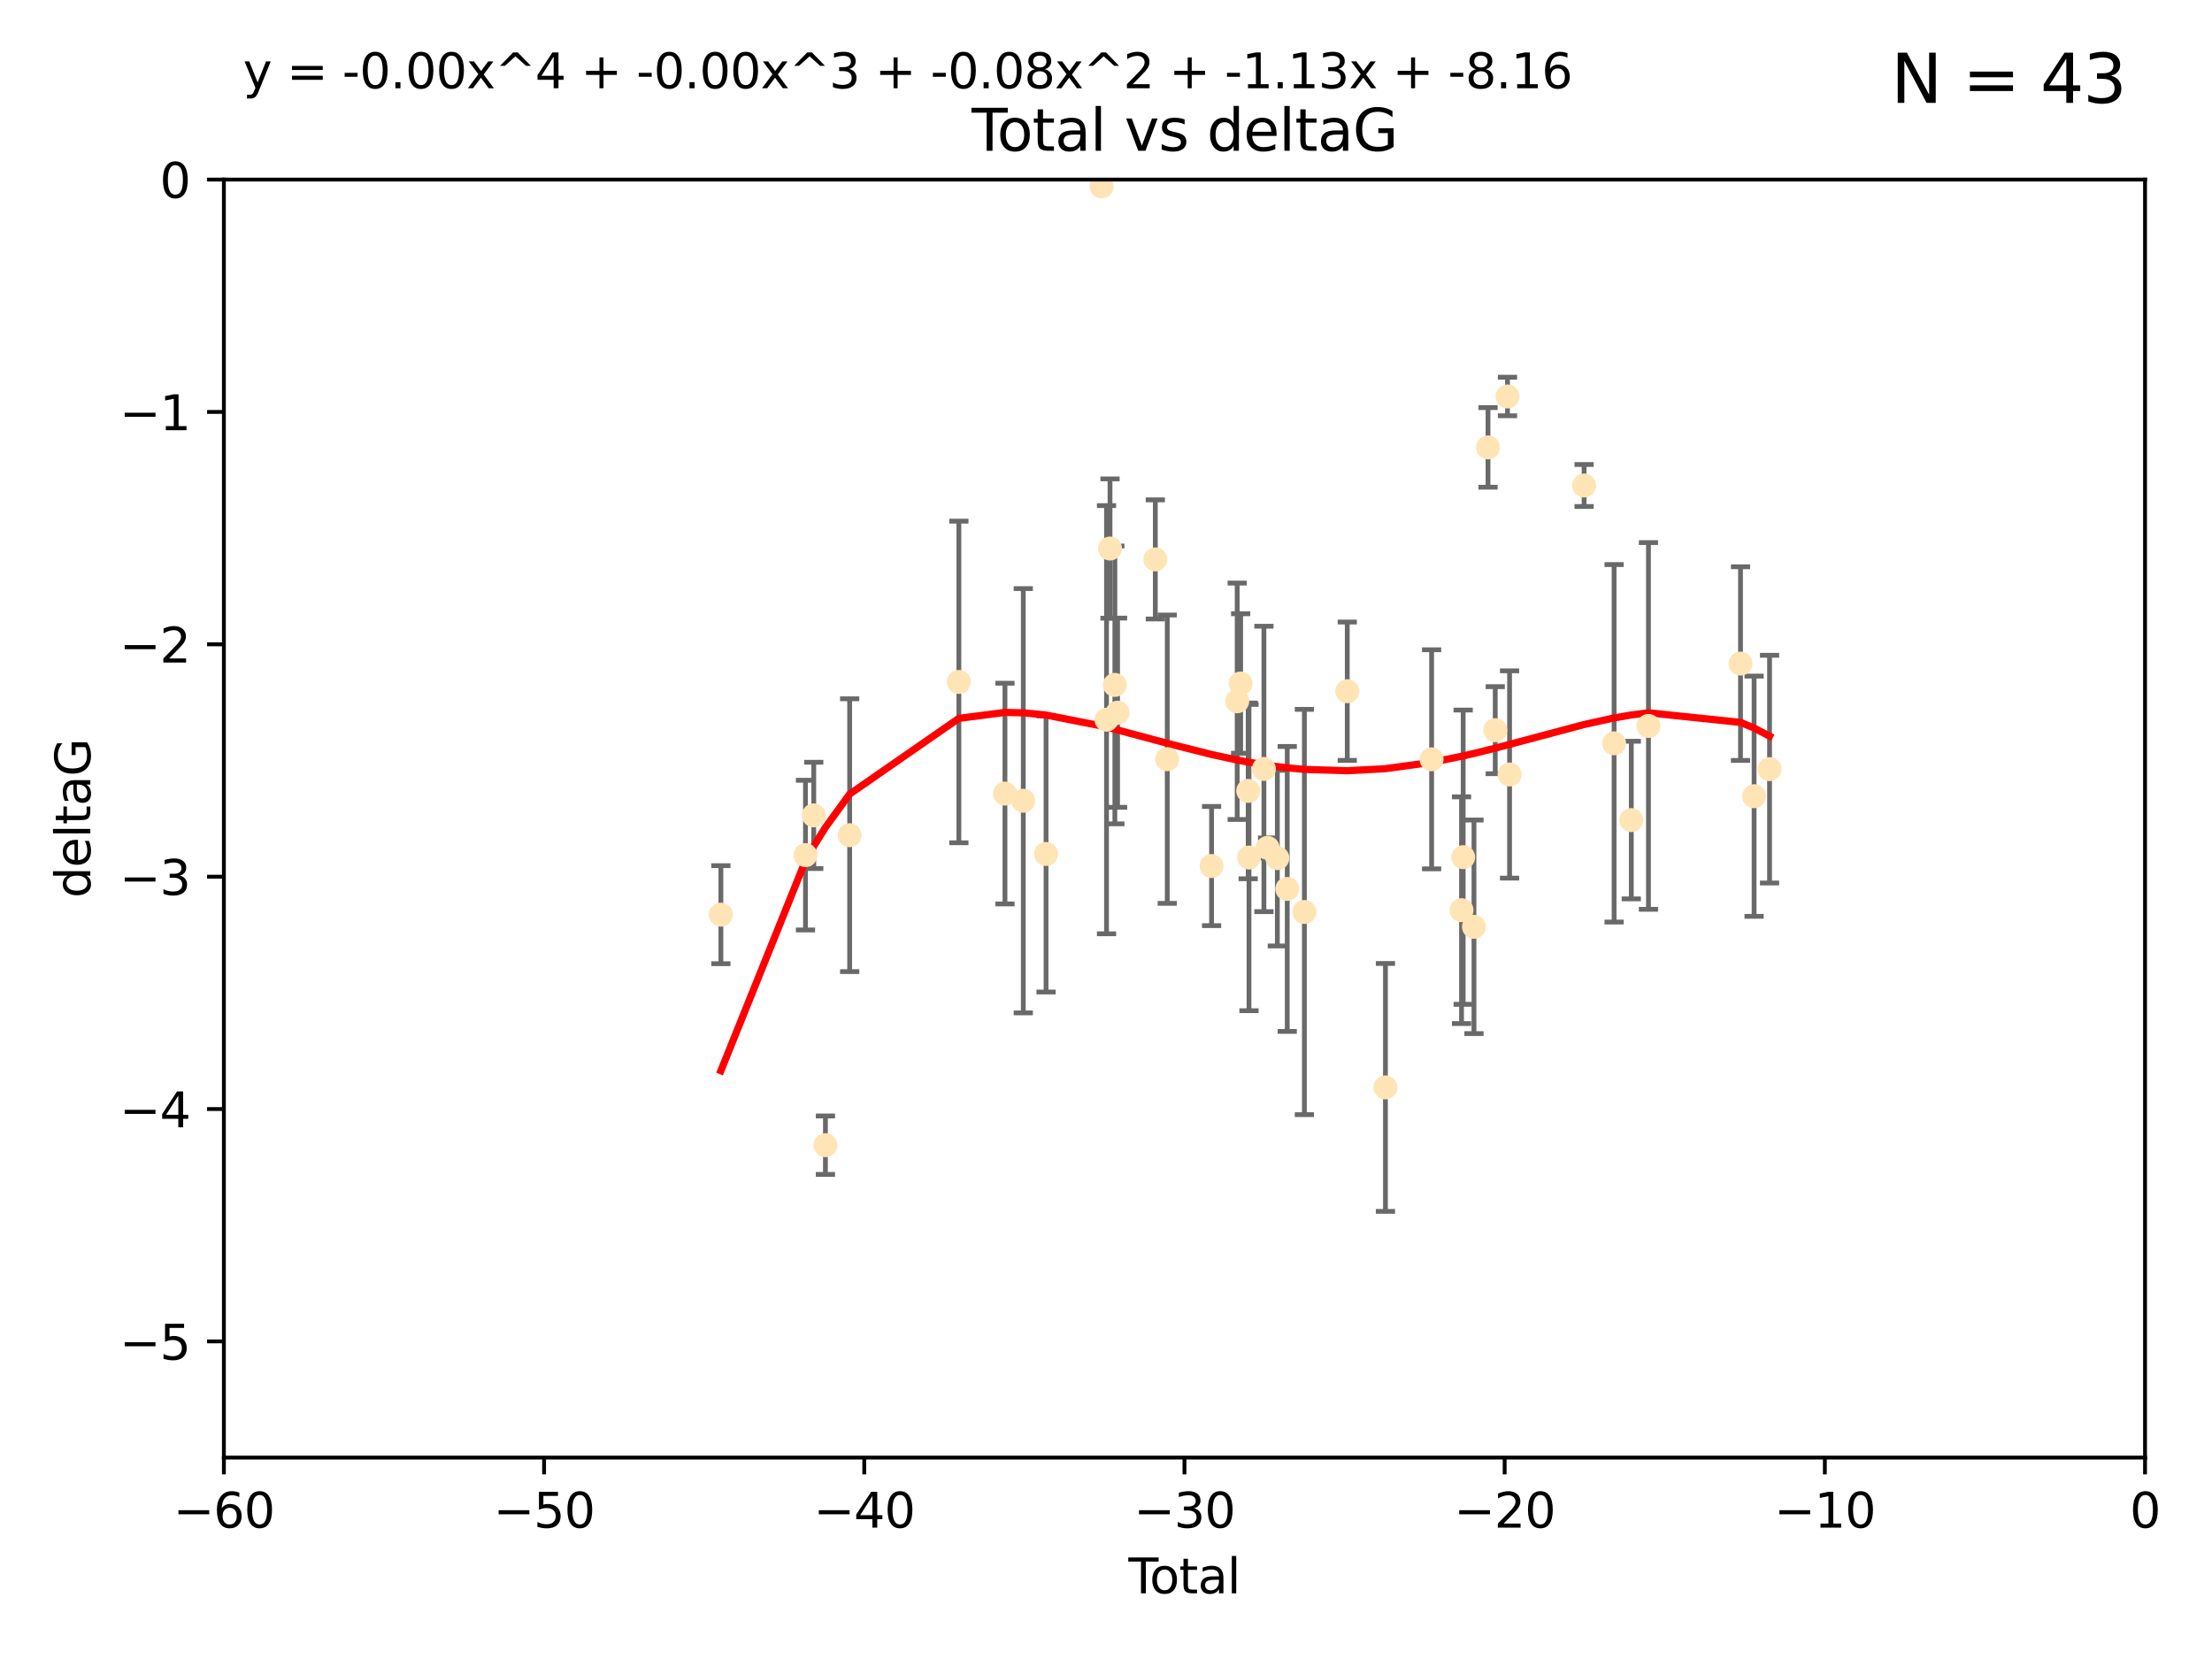 <?xml version="1.0" encoding="utf-8" standalone="no"?>
<!DOCTYPE svg PUBLIC "-//W3C//DTD SVG 1.1//EN"
  "http://www.w3.org/Graphics/SVG/1.1/DTD/svg11.dtd">
<svg xmlns:xlink="http://www.w3.org/1999/xlink" width="460.8pt" height="345.6pt" viewBox="0 0 460.8 345.6" xmlns="http://www.w3.org/2000/svg" version="1.1">
 <defs>
  <style type="text/css">*{stroke-linejoin: round; stroke-linecap: butt}</style>
 </defs>
 <g id="figure_1">
  <g id="patch_1">
   <path d="M 0 345.6 
L 460.8 345.6 
L 460.8 0 
L 0 0 
z
" style="fill: #ffffff"/>
  </g>
  <g id="axes_1">
   <g id="patch_2">
    <path d="M 46.64 303.64 
L 446.85 303.64 
L 446.85 37.411 
L 46.64 37.411 
z
" style="fill: #ffffff"/>
   </g>
   <g id="PathCollection_1">
    <defs>
     <path id="mf965ff8a30" d="M 0 1.118 
C 0.297 1.118 0.581 1 0.791 0.791 
C 1 0.581 1.118 0.297 1.118 0 
C 1.118 -0.297 1 -0.581 0.791 -0.791 
C 0.581 -1 0.297 -1.118 0 -1.118 
C -0.297 -1.118 -0.581 -1 -0.791 -0.791 
C -1 -0.581 -1.118 -0.297 -1.118 0 
C -1.118 0.297 -1 0.581 -0.791 0.791 
C -0.581 1 -0.297 1.118 0 1.118 
z
" style="stroke: #ffe4b5"/>
    </defs>
    <g clip-path="url(#p96f883076f)">
     <use xlink:href="#mf965ff8a30" x="150.173" y="190.544" style="fill: #ffe4b5; stroke: #ffe4b5"/>
     <use xlink:href="#mf965ff8a30" x="167.795" y="178.137" style="fill: #ffe4b5; stroke: #ffe4b5"/>
     <use xlink:href="#mf965ff8a30" x="169.52" y="169.858" style="fill: #ffe4b5; stroke: #ffe4b5"/>
     <use xlink:href="#mf965ff8a30" x="171.953" y="238.566" style="fill: #ffe4b5; stroke: #ffe4b5"/>
     <use xlink:href="#mf965ff8a30" x="177" y="173.986" style="fill: #ffe4b5; stroke: #ffe4b5"/>
     <use xlink:href="#mf965ff8a30" x="199.75" y="142.064" style="fill: #ffe4b5; stroke: #ffe4b5"/>
     <use xlink:href="#mf965ff8a30" x="209.353" y="165.32" style="fill: #ffe4b5; stroke: #ffe4b5"/>
     <use xlink:href="#mf965ff8a30" x="213.168" y="166.812" style="fill: #ffe4b5; stroke: #ffe4b5"/>
     <use xlink:href="#mf965ff8a30" x="217.91" y="177.893" style="fill: #ffe4b5; stroke: #ffe4b5"/>
     <use xlink:href="#mf965ff8a30" x="229.485" y="38.847" style="fill: #ffe4b5; stroke: #ffe4b5"/>
     <use xlink:href="#mf965ff8a30" x="230.51" y="149.929" style="fill: #ffe4b5; stroke: #ffe4b5"/>
     <use xlink:href="#mf965ff8a30" x="231.236" y="114.27" style="fill: #ffe4b5; stroke: #ffe4b5"/>
     <use xlink:href="#mf965ff8a30" x="232.245" y="142.679" style="fill: #ffe4b5; stroke: #ffe4b5"/>
     <use xlink:href="#mf965ff8a30" x="232.81" y="148.47" style="fill: #ffe4b5; stroke: #ffe4b5"/>
     <use xlink:href="#mf965ff8a30" x="240.674" y="116.536" style="fill: #ffe4b5; stroke: #ffe4b5"/>
     <use xlink:href="#mf965ff8a30" x="243.161" y="158.151" style="fill: #ffe4b5; stroke: #ffe4b5"/>
     <use xlink:href="#mf965ff8a30" x="252.395" y="180.416" style="fill: #ffe4b5; stroke: #ffe4b5"/>
     <use xlink:href="#mf965ff8a30" x="257.73" y="146.089" style="fill: #ffe4b5; stroke: #ffe4b5"/>
     <use xlink:href="#mf965ff8a30" x="258.45" y="142.386" style="fill: #ffe4b5; stroke: #ffe4b5"/>
     <use xlink:href="#mf965ff8a30" x="260.021" y="164.76" style="fill: #ffe4b5; stroke: #ffe4b5"/>
     <use xlink:href="#mf965ff8a30" x="260.189" y="178.642" style="fill: #ffe4b5; stroke: #ffe4b5"/>
     <use xlink:href="#mf965ff8a30" x="263.298" y="160.183" style="fill: #ffe4b5; stroke: #ffe4b5"/>
     <use xlink:href="#mf965ff8a30" x="264.055" y="176.633" style="fill: #ffe4b5; stroke: #ffe4b5"/>
     <use xlink:href="#mf965ff8a30" x="266.094" y="178.764" style="fill: #ffe4b5; stroke: #ffe4b5"/>
     <use xlink:href="#mf965ff8a30" x="268.156" y="185.182" style="fill: #ffe4b5; stroke: #ffe4b5"/>
     <use xlink:href="#mf965ff8a30" x="271.729" y="189.983" style="fill: #ffe4b5; stroke: #ffe4b5"/>
     <use xlink:href="#mf965ff8a30" x="280.661" y="143.993" style="fill: #ffe4b5; stroke: #ffe4b5"/>
     <use xlink:href="#mf965ff8a30" x="288.613" y="226.528" style="fill: #ffe4b5; stroke: #ffe4b5"/>
     <use xlink:href="#mf965ff8a30" x="298.231" y="158.177" style="fill: #ffe4b5; stroke: #ffe4b5"/>
     <use xlink:href="#mf965ff8a30" x="304.464" y="189.612" style="fill: #ffe4b5; stroke: #ffe4b5"/>
     <use xlink:href="#mf965ff8a30" x="304.808" y="178.566" style="fill: #ffe4b5; stroke: #ffe4b5"/>
     <use xlink:href="#mf965ff8a30" x="307.055" y="193.073" style="fill: #ffe4b5; stroke: #ffe4b5"/>
     <use xlink:href="#mf965ff8a30" x="309.98" y="93.206" style="fill: #ffe4b5; stroke: #ffe4b5"/>
     <use xlink:href="#mf965ff8a30" x="311.486" y="152.11" style="fill: #ffe4b5; stroke: #ffe4b5"/>
     <use xlink:href="#mf965ff8a30" x="314.04" y="82.595" style="fill: #ffe4b5; stroke: #ffe4b5"/>
     <use xlink:href="#mf965ff8a30" x="314.472" y="161.337" style="fill: #ffe4b5; stroke: #ffe4b5"/>
     <use xlink:href="#mf965ff8a30" x="329.996" y="101.135" style="fill: #ffe4b5; stroke: #ffe4b5"/>
     <use xlink:href="#mf965ff8a30" x="336.246" y="154.845" style="fill: #ffe4b5; stroke: #ffe4b5"/>
     <use xlink:href="#mf965ff8a30" x="339.829" y="170.835" style="fill: #ffe4b5; stroke: #ffe4b5"/>
     <use xlink:href="#mf965ff8a30" x="343.404" y="151.227" style="fill: #ffe4b5; stroke: #ffe4b5"/>
     <use xlink:href="#mf965ff8a30" x="362.578" y="138.239" style="fill: #ffe4b5; stroke: #ffe4b5"/>
     <use xlink:href="#mf965ff8a30" x="365.409" y="165.868" style="fill: #ffe4b5; stroke: #ffe4b5"/>
     <use xlink:href="#mf965ff8a30" x="368.631" y="160.223" style="fill: #ffe4b5; stroke: #ffe4b5"/>
    </g>
   </g>
   <g id="matplotlib.axis_1">
    <g id="xtick_1">
     <g id="line2d_1">
      <defs>
       <path id="m0e0c2e419c" d="M 0 0 
L 0 3.5 
" style="stroke: #000000; stroke-width: 0.8"/>
      </defs>
      <g>
       <use xlink:href="#m0e0c2e419c" x="46.64" y="303.64" style="stroke: #000000; stroke-width: 0.8"/>
      </g>
     </g>
     <g id="text_1">
      <!-- −60 -->
      <g transform="translate(36.088 318.238)scale(0.1 -0.1)">
       <defs>
        <path id="DejaVuSans-2212" d="M 678 2272 
L 4684 2272 
L 4684 1741 
L 678 1741 
L 678 2272 
z
" transform="scale(0.016)"/>
        <path id="DejaVuSans-36" d="M 2113 2584 
Q 1688 2584 1439 2293 
Q 1191 2003 1191 1497 
Q 1191 994 1439 701 
Q 1688 409 2113 409 
Q 2538 409 2786 701 
Q 3034 994 3034 1497 
Q 3034 2003 2786 2293 
Q 2538 2584 2113 2584 
z
M 3366 4563 
L 3366 3988 
Q 3128 4100 2886 4159 
Q 2644 4219 2406 4219 
Q 1781 4219 1451 3797 
Q 1122 3375 1075 2522 
Q 1259 2794 1537 2939 
Q 1816 3084 2150 3084 
Q 2853 3084 3261 2657 
Q 3669 2231 3669 1497 
Q 3669 778 3244 343 
Q 2819 -91 2113 -91 
Q 1303 -91 875 529 
Q 447 1150 447 2328 
Q 447 3434 972 4092 
Q 1497 4750 2381 4750 
Q 2619 4750 2861 4703 
Q 3103 4656 3366 4563 
z
" transform="scale(0.016)"/>
        <path id="DejaVuSans-30" d="M 2034 4250 
Q 1547 4250 1301 3770 
Q 1056 3291 1056 2328 
Q 1056 1369 1301 889 
Q 1547 409 2034 409 
Q 2525 409 2770 889 
Q 3016 1369 3016 2328 
Q 3016 3291 2770 3770 
Q 2525 4250 2034 4250 
z
M 2034 4750 
Q 2819 4750 3233 4129 
Q 3647 3509 3647 2328 
Q 3647 1150 3233 529 
Q 2819 -91 2034 -91 
Q 1250 -91 836 529 
Q 422 1150 422 2328 
Q 422 3509 836 4129 
Q 1250 4750 2034 4750 
z
" transform="scale(0.016)"/>
       </defs>
       <use xlink:href="#DejaVuSans-2212"/>
       <use xlink:href="#DejaVuSans-36" x="83.789"/>
       <use xlink:href="#DejaVuSans-30" x="147.412"/>
      </g>
     </g>
    </g>
    <g id="xtick_2">
     <g id="line2d_2">
      <g>
       <use xlink:href="#m0e0c2e419c" x="113.342" y="303.64" style="stroke: #000000; stroke-width: 0.8"/>
      </g>
     </g>
     <g id="text_2">
      <!-- −50 -->
      <g transform="translate(102.789 318.238)scale(0.1 -0.1)">
       <defs>
        <path id="DejaVuSans-35" d="M 691 4666 
L 3169 4666 
L 3169 4134 
L 1269 4134 
L 1269 2991 
Q 1406 3038 1543 3061 
Q 1681 3084 1819 3084 
Q 2600 3084 3056 2656 
Q 3513 2228 3513 1497 
Q 3513 744 3044 326 
Q 2575 -91 1722 -91 
Q 1428 -91 1123 -41 
Q 819 9 494 109 
L 494 744 
Q 775 591 1075 516 
Q 1375 441 1709 441 
Q 2250 441 2565 725 
Q 2881 1009 2881 1497 
Q 2881 1984 2565 2268 
Q 2250 2553 1709 2553 
Q 1456 2553 1204 2497 
Q 953 2441 691 2322 
L 691 4666 
z
" transform="scale(0.016)"/>
       </defs>
       <use xlink:href="#DejaVuSans-2212"/>
       <use xlink:href="#DejaVuSans-35" x="83.789"/>
       <use xlink:href="#DejaVuSans-30" x="147.412"/>
      </g>
     </g>
    </g>
    <g id="xtick_3">
     <g id="line2d_3">
      <g>
       <use xlink:href="#m0e0c2e419c" x="180.043" y="303.64" style="stroke: #000000; stroke-width: 0.8"/>
      </g>
     </g>
     <g id="text_3">
      <!-- −40 -->
      <g transform="translate(169.491 318.238)scale(0.1 -0.1)">
       <defs>
        <path id="DejaVuSans-34" d="M 2419 4116 
L 825 1625 
L 2419 1625 
L 2419 4116 
z
M 2253 4666 
L 3047 4666 
L 3047 1625 
L 3713 1625 
L 3713 1100 
L 3047 1100 
L 3047 0 
L 2419 0 
L 2419 1100 
L 313 1100 
L 313 1709 
L 2253 4666 
z
" transform="scale(0.016)"/>
       </defs>
       <use xlink:href="#DejaVuSans-2212"/>
       <use xlink:href="#DejaVuSans-34" x="83.789"/>
       <use xlink:href="#DejaVuSans-30" x="147.412"/>
      </g>
     </g>
    </g>
    <g id="xtick_4">
     <g id="line2d_4">
      <g>
       <use xlink:href="#m0e0c2e419c" x="246.745" y="303.64" style="stroke: #000000; stroke-width: 0.8"/>
      </g>
     </g>
     <g id="text_4">
      <!-- −30 -->
      <g transform="translate(236.193 318.238)scale(0.1 -0.1)">
       <defs>
        <path id="DejaVuSans-33" d="M 2597 2516 
Q 3050 2419 3304 2112 
Q 3559 1806 3559 1356 
Q 3559 666 3084 287 
Q 2609 -91 1734 -91 
Q 1441 -91 1130 -33 
Q 819 25 488 141 
L 488 750 
Q 750 597 1062 519 
Q 1375 441 1716 441 
Q 2309 441 2620 675 
Q 2931 909 2931 1356 
Q 2931 1769 2642 2001 
Q 2353 2234 1838 2234 
L 1294 2234 
L 1294 2753 
L 1863 2753 
Q 2328 2753 2575 2939 
Q 2822 3125 2822 3475 
Q 2822 3834 2567 4026 
Q 2313 4219 1838 4219 
Q 1578 4219 1281 4162 
Q 984 4106 628 3988 
L 628 4550 
Q 988 4650 1302 4700 
Q 1616 4750 1894 4750 
Q 2613 4750 3031 4423 
Q 3450 4097 3450 3541 
Q 3450 3153 3228 2886 
Q 3006 2619 2597 2516 
z
" transform="scale(0.016)"/>
       </defs>
       <use xlink:href="#DejaVuSans-2212"/>
       <use xlink:href="#DejaVuSans-33" x="83.789"/>
       <use xlink:href="#DejaVuSans-30" x="147.412"/>
      </g>
     </g>
    </g>
    <g id="xtick_5">
     <g id="line2d_5">
      <g>
       <use xlink:href="#m0e0c2e419c" x="313.447" y="303.64" style="stroke: #000000; stroke-width: 0.8"/>
      </g>
     </g>
     <g id="text_5">
      <!-- −20 -->
      <g transform="translate(302.894 318.238)scale(0.1 -0.1)">
       <defs>
        <path id="DejaVuSans-32" d="M 1228 531 
L 3431 531 
L 3431 0 
L 469 0 
L 469 531 
Q 828 903 1448 1529 
Q 2069 2156 2228 2338 
Q 2531 2678 2651 2914 
Q 2772 3150 2772 3378 
Q 2772 3750 2511 3984 
Q 2250 4219 1831 4219 
Q 1534 4219 1204 4116 
Q 875 4013 500 3803 
L 500 4441 
Q 881 4594 1212 4672 
Q 1544 4750 1819 4750 
Q 2544 4750 2975 4387 
Q 3406 4025 3406 3419 
Q 3406 3131 3298 2873 
Q 3191 2616 2906 2266 
Q 2828 2175 2409 1742 
Q 1991 1309 1228 531 
z
" transform="scale(0.016)"/>
       </defs>
       <use xlink:href="#DejaVuSans-2212"/>
       <use xlink:href="#DejaVuSans-32" x="83.789"/>
       <use xlink:href="#DejaVuSans-30" x="147.412"/>
      </g>
     </g>
    </g>
    <g id="xtick_6">
     <g id="line2d_6">
      <g>
       <use xlink:href="#m0e0c2e419c" x="380.148" y="303.64" style="stroke: #000000; stroke-width: 0.8"/>
      </g>
     </g>
     <g id="text_6">
      <!-- −10 -->
      <g transform="translate(369.596 318.238)scale(0.1 -0.1)">
       <defs>
        <path id="DejaVuSans-31" d="M 794 531 
L 1825 531 
L 1825 4091 
L 703 3866 
L 703 4441 
L 1819 4666 
L 2450 4666 
L 2450 531 
L 3481 531 
L 3481 0 
L 794 0 
L 794 531 
z
" transform="scale(0.016)"/>
       </defs>
       <use xlink:href="#DejaVuSans-2212"/>
       <use xlink:href="#DejaVuSans-31" x="83.789"/>
       <use xlink:href="#DejaVuSans-30" x="147.412"/>
      </g>
     </g>
    </g>
    <g id="xtick_7">
     <g id="line2d_7">
      <g>
       <use xlink:href="#m0e0c2e419c" x="446.85" y="303.64" style="stroke: #000000; stroke-width: 0.8"/>
      </g>
     </g>
     <g id="text_7">
      <!-- 0 -->
      <g transform="translate(443.669 318.238)scale(0.1 -0.1)">
       <use xlink:href="#DejaVuSans-30"/>
      </g>
     </g>
    </g>
    <g id="text_8">
     <!-- Total -->
     <g transform="translate(235.068 331.917)scale(0.1 -0.1)">
      <defs>
       <path id="DejaVuSans-54" d="M -19 4666 
L 3928 4666 
L 3928 4134 
L 2272 4134 
L 2272 0 
L 1638 0 
L 1638 4134 
L -19 4134 
L -19 4666 
z
" transform="scale(0.016)"/>
       <path id="DejaVuSans-6f" d="M 1959 3097 
Q 1497 3097 1228 2736 
Q 959 2375 959 1747 
Q 959 1119 1226 758 
Q 1494 397 1959 397 
Q 2419 397 2687 759 
Q 2956 1122 2956 1747 
Q 2956 2369 2687 2733 
Q 2419 3097 1959 3097 
z
M 1959 3584 
Q 2709 3584 3137 3096 
Q 3566 2609 3566 1747 
Q 3566 888 3137 398 
Q 2709 -91 1959 -91 
Q 1206 -91 779 398 
Q 353 888 353 1747 
Q 353 2609 779 3096 
Q 1206 3584 1959 3584 
z
" transform="scale(0.016)"/>
       <path id="DejaVuSans-74" d="M 1172 4494 
L 1172 3500 
L 2356 3500 
L 2356 3053 
L 1172 3053 
L 1172 1153 
Q 1172 725 1289 603 
Q 1406 481 1766 481 
L 2356 481 
L 2356 0 
L 1766 0 
Q 1100 0 847 248 
Q 594 497 594 1153 
L 594 3053 
L 172 3053 
L 172 3500 
L 594 3500 
L 594 4494 
L 1172 4494 
z
" transform="scale(0.016)"/>
       <path id="DejaVuSans-61" d="M 2194 1759 
Q 1497 1759 1228 1600 
Q 959 1441 959 1056 
Q 959 750 1161 570 
Q 1363 391 1709 391 
Q 2188 391 2477 730 
Q 2766 1069 2766 1631 
L 2766 1759 
L 2194 1759 
z
M 3341 1997 
L 3341 0 
L 2766 0 
L 2766 531 
Q 2569 213 2275 61 
Q 1981 -91 1556 -91 
Q 1019 -91 701 211 
Q 384 513 384 1019 
Q 384 1609 779 1909 
Q 1175 2209 1959 2209 
L 2766 2209 
L 2766 2266 
Q 2766 2663 2505 2880 
Q 2244 3097 1772 3097 
Q 1472 3097 1187 3025 
Q 903 2953 641 2809 
L 641 3341 
Q 956 3463 1253 3523 
Q 1550 3584 1831 3584 
Q 2591 3584 2966 3190 
Q 3341 2797 3341 1997 
z
" transform="scale(0.016)"/>
       <path id="DejaVuSans-6c" d="M 603 4863 
L 1178 4863 
L 1178 0 
L 603 0 
L 603 4863 
z
" transform="scale(0.016)"/>
      </defs>
      <use xlink:href="#DejaVuSans-54"/>
      <use xlink:href="#DejaVuSans-6f" x="44.084"/>
      <use xlink:href="#DejaVuSans-74" x="105.266"/>
      <use xlink:href="#DejaVuSans-61" x="144.475"/>
      <use xlink:href="#DejaVuSans-6c" x="205.754"/>
     </g>
    </g>
   </g>
   <g id="matplotlib.axis_2">
    <g id="ytick_1">
     <g id="line2d_8">
      <defs>
       <path id="m27f7135698" d="M 0 0 
L -3.5 0 
" style="stroke: #000000; stroke-width: 0.8"/>
      </defs>
      <g>
       <use xlink:href="#m27f7135698" x="46.64" y="279.437" style="stroke: #000000; stroke-width: 0.8"/>
      </g>
     </g>
     <g id="text_9">
      <!-- −5 -->
      <g transform="translate(24.898 283.237)scale(0.1 -0.1)">
       <use xlink:href="#DejaVuSans-2212"/>
       <use xlink:href="#DejaVuSans-35" x="83.789"/>
      </g>
     </g>
    </g>
    <g id="ytick_2">
     <g id="line2d_9">
      <g>
       <use xlink:href="#m27f7135698" x="46.64" y="231.032" style="stroke: #000000; stroke-width: 0.8"/>
      </g>
     </g>
     <g id="text_10">
      <!-- −4 -->
      <g transform="translate(24.898 234.831)scale(0.1 -0.1)">
       <use xlink:href="#DejaVuSans-2212"/>
       <use xlink:href="#DejaVuSans-34" x="83.789"/>
      </g>
     </g>
    </g>
    <g id="ytick_3">
     <g id="line2d_10">
      <g>
       <use xlink:href="#m27f7135698" x="46.64" y="182.627" style="stroke: #000000; stroke-width: 0.8"/>
      </g>
     </g>
     <g id="text_11">
      <!-- −3 -->
      <g transform="translate(24.898 186.426)scale(0.1 -0.1)">
       <use xlink:href="#DejaVuSans-2212"/>
       <use xlink:href="#DejaVuSans-33" x="83.789"/>
      </g>
     </g>
    </g>
    <g id="ytick_4">
     <g id="line2d_11">
      <g>
       <use xlink:href="#m27f7135698" x="46.64" y="134.222" style="stroke: #000000; stroke-width: 0.8"/>
      </g>
     </g>
     <g id="text_12">
      <!-- −2 -->
      <g transform="translate(24.898 138.021)scale(0.1 -0.1)">
       <use xlink:href="#DejaVuSans-2212"/>
       <use xlink:href="#DejaVuSans-32" x="83.789"/>
      </g>
     </g>
    </g>
    <g id="ytick_5">
     <g id="line2d_12">
      <g>
       <use xlink:href="#m27f7135698" x="46.64" y="85.816" style="stroke: #000000; stroke-width: 0.8"/>
      </g>
     </g>
     <g id="text_13">
      <!-- −1 -->
      <g transform="translate(24.898 89.616)scale(0.1 -0.1)">
       <use xlink:href="#DejaVuSans-2212"/>
       <use xlink:href="#DejaVuSans-31" x="83.789"/>
      </g>
     </g>
    </g>
    <g id="ytick_6">
     <g id="line2d_13">
      <g>
       <use xlink:href="#m27f7135698" x="46.64" y="37.411" style="stroke: #000000; stroke-width: 0.8"/>
      </g>
     </g>
     <g id="text_14">
      <!-- 0 -->
      <g transform="translate(33.278 41.21)scale(0.1 -0.1)">
       <use xlink:href="#DejaVuSans-30"/>
      </g>
     </g>
    </g>
    <g id="text_15">
     <!-- deltaG -->
     <g transform="translate(18.818 187.064)rotate(-90)scale(0.1 -0.1)">
      <defs>
       <path id="DejaVuSans-64" d="M 2906 2969 
L 2906 4863 
L 3481 4863 
L 3481 0 
L 2906 0 
L 2906 525 
Q 2725 213 2448 61 
Q 2172 -91 1784 -91 
Q 1150 -91 751 415 
Q 353 922 353 1747 
Q 353 2572 751 3078 
Q 1150 3584 1784 3584 
Q 2172 3584 2448 3432 
Q 2725 3281 2906 2969 
z
M 947 1747 
Q 947 1113 1208 752 
Q 1469 391 1925 391 
Q 2381 391 2643 752 
Q 2906 1113 2906 1747 
Q 2906 2381 2643 2742 
Q 2381 3103 1925 3103 
Q 1469 3103 1208 2742 
Q 947 2381 947 1747 
z
" transform="scale(0.016)"/>
       <path id="DejaVuSans-65" d="M 3597 1894 
L 3597 1613 
L 953 1613 
Q 991 1019 1311 708 
Q 1631 397 2203 397 
Q 2534 397 2845 478 
Q 3156 559 3463 722 
L 3463 178 
Q 3153 47 2828 -22 
Q 2503 -91 2169 -91 
Q 1331 -91 842 396 
Q 353 884 353 1716 
Q 353 2575 817 3079 
Q 1281 3584 2069 3584 
Q 2775 3584 3186 3129 
Q 3597 2675 3597 1894 
z
M 3022 2063 
Q 3016 2534 2758 2815 
Q 2500 3097 2075 3097 
Q 1594 3097 1305 2825 
Q 1016 2553 972 2059 
L 3022 2063 
z
" transform="scale(0.016)"/>
       <path id="DejaVuSans-47" d="M 3809 666 
L 3809 1919 
L 2778 1919 
L 2778 2438 
L 4434 2438 
L 4434 434 
Q 4069 175 3628 42 
Q 3188 -91 2688 -91 
Q 1594 -91 976 548 
Q 359 1188 359 2328 
Q 359 3472 976 4111 
Q 1594 4750 2688 4750 
Q 3144 4750 3555 4637 
Q 3966 4525 4313 4306 
L 4313 3634 
Q 3963 3931 3569 4081 
Q 3175 4231 2741 4231 
Q 1884 4231 1454 3753 
Q 1025 3275 1025 2328 
Q 1025 1384 1454 906 
Q 1884 428 2741 428 
Q 3075 428 3337 486 
Q 3600 544 3809 666 
z
" transform="scale(0.016)"/>
      </defs>
      <use xlink:href="#DejaVuSans-64"/>
      <use xlink:href="#DejaVuSans-65" x="63.477"/>
      <use xlink:href="#DejaVuSans-6c" x="125"/>
      <use xlink:href="#DejaVuSans-74" x="152.783"/>
      <use xlink:href="#DejaVuSans-61" x="191.992"/>
      <use xlink:href="#DejaVuSans-47" x="253.271"/>
     </g>
    </g>
   </g>
   <g id="LineCollection_1">
    <path d="M 150.173 200.752 
L 150.173 180.336 
" clip-path="url(#p96f883076f)" style="fill: none; stroke: #696969"/>
    <path d="M 167.795 193.728 
L 167.795 162.545 
" clip-path="url(#p96f883076f)" style="fill: none; stroke: #696969"/>
    <path d="M 169.52 180.927 
L 169.52 158.788 
" clip-path="url(#p96f883076f)" style="fill: none; stroke: #696969"/>
    <path d="M 171.953 244.654 
L 171.953 232.478 
" clip-path="url(#p96f883076f)" style="fill: none; stroke: #696969"/>
    <path d="M 177 202.4 
L 177 145.572 
" clip-path="url(#p96f883076f)" style="fill: none; stroke: #696969"/>
    <path d="M 199.75 175.564 
L 199.75 108.565 
" clip-path="url(#p96f883076f)" style="fill: none; stroke: #696969"/>
    <path d="M 209.353 188.311 
L 209.353 142.329 
" clip-path="url(#p96f883076f)" style="fill: none; stroke: #696969"/>
    <path d="M 213.168 211.006 
L 213.168 122.617 
" clip-path="url(#p96f883076f)" style="fill: none; stroke: #696969"/>
    <path d="M 217.91 206.654 
L 217.91 149.132 
" clip-path="url(#p96f883076f)" style="fill: none; stroke: #696969"/>
    <path d="M 229.485 39.167 
L 229.485 38.528 
" clip-path="url(#p96f883076f)" style="fill: none; stroke: #696969"/>
    <path d="M 230.51 194.529 
L 230.51 105.328 
" clip-path="url(#p96f883076f)" style="fill: none; stroke: #696969"/>
    <path d="M 231.236 128.784 
L 231.236 99.756 
" clip-path="url(#p96f883076f)" style="fill: none; stroke: #696969"/>
    <path d="M 232.245 171.617 
L 232.245 113.74 
" clip-path="url(#p96f883076f)" style="fill: none; stroke: #696969"/>
    <path d="M 232.81 168.179 
L 232.81 128.76 
" clip-path="url(#p96f883076f)" style="fill: none; stroke: #696969"/>
    <path d="M 240.674 128.944 
L 240.674 104.128 
" clip-path="url(#p96f883076f)" style="fill: none; stroke: #696969"/>
    <path d="M 243.161 188.185 
L 243.161 128.118 
" clip-path="url(#p96f883076f)" style="fill: none; stroke: #696969"/>
    <path d="M 252.395 192.831 
L 252.395 168.001 
" clip-path="url(#p96f883076f)" style="fill: none; stroke: #696969"/>
    <path d="M 257.73 170.71 
L 257.73 121.468 
" clip-path="url(#p96f883076f)" style="fill: none; stroke: #696969"/>
    <path d="M 258.45 156.916 
L 258.45 127.856 
" clip-path="url(#p96f883076f)" style="fill: none; stroke: #696969"/>
    <path d="M 260.021 183.061 
L 260.021 146.459 
" clip-path="url(#p96f883076f)" style="fill: none; stroke: #696969"/>
    <path d="M 260.189 210.551 
L 260.189 146.733 
" clip-path="url(#p96f883076f)" style="fill: none; stroke: #696969"/>
    <path d="M 263.298 189.912 
L 263.298 130.454 
" clip-path="url(#p96f883076f)" style="fill: none; stroke: #696969"/>
    <path d="M 264.055 178.713 
L 264.055 174.553 
" clip-path="url(#p96f883076f)" style="fill: none; stroke: #696969"/>
    <path d="M 266.094 197.058 
L 266.094 160.47 
" clip-path="url(#p96f883076f)" style="fill: none; stroke: #696969"/>
    <path d="M 268.156 214.86 
L 268.156 155.505 
" clip-path="url(#p96f883076f)" style="fill: none; stroke: #696969"/>
    <path d="M 271.729 232.198 
L 271.729 147.768 
" clip-path="url(#p96f883076f)" style="fill: none; stroke: #696969"/>
    <path d="M 280.661 158.404 
L 280.661 129.582 
" clip-path="url(#p96f883076f)" style="fill: none; stroke: #696969"/>
    <path d="M 288.613 252.353 
L 288.613 200.703 
" clip-path="url(#p96f883076f)" style="fill: none; stroke: #696969"/>
    <path d="M 298.231 180.992 
L 298.231 135.362 
" clip-path="url(#p96f883076f)" style="fill: none; stroke: #696969"/>
    <path d="M 304.464 213.225 
L 304.464 166 
" clip-path="url(#p96f883076f)" style="fill: none; stroke: #696969"/>
    <path d="M 304.808 209.214 
L 304.808 147.918 
" clip-path="url(#p96f883076f)" style="fill: none; stroke: #696969"/>
    <path d="M 307.055 215.317 
L 307.055 170.829 
" clip-path="url(#p96f883076f)" style="fill: none; stroke: #696969"/>
    <path d="M 309.98 101.492 
L 309.98 84.919 
" clip-path="url(#p96f883076f)" style="fill: none; stroke: #696969"/>
    <path d="M 311.486 161.174 
L 311.486 143.046 
" clip-path="url(#p96f883076f)" style="fill: none; stroke: #696969"/>
    <path d="M 314.04 86.608 
L 314.04 78.581 
" clip-path="url(#p96f883076f)" style="fill: none; stroke: #696969"/>
    <path d="M 314.472 182.927 
L 314.472 139.748 
" clip-path="url(#p96f883076f)" style="fill: none; stroke: #696969"/>
    <path d="M 329.996 105.513 
L 329.996 96.758 
" clip-path="url(#p96f883076f)" style="fill: none; stroke: #696969"/>
    <path d="M 336.246 192.081 
L 336.246 117.609 
" clip-path="url(#p96f883076f)" style="fill: none; stroke: #696969"/>
    <path d="M 339.829 187.253 
L 339.829 154.416 
" clip-path="url(#p96f883076f)" style="fill: none; stroke: #696969"/>
    <path d="M 343.404 189.424 
L 343.404 113.031 
" clip-path="url(#p96f883076f)" style="fill: none; stroke: #696969"/>
    <path d="M 362.578 158.412 
L 362.578 118.066 
" clip-path="url(#p96f883076f)" style="fill: none; stroke: #696969"/>
    <path d="M 365.409 190.89 
L 365.409 140.846 
" clip-path="url(#p96f883076f)" style="fill: none; stroke: #696969"/>
    <path d="M 368.631 183.941 
L 368.631 136.506 
" clip-path="url(#p96f883076f)" style="fill: none; stroke: #696969"/>
   </g>
   <g id="line2d_14">
    <defs>
     <path id="m674f3c1d38" d="M 2 0 
L -2 -0 
" style="stroke: #696969"/>
    </defs>
    <g clip-path="url(#p96f883076f)">
     <use xlink:href="#m674f3c1d38" x="150.173" y="200.752" style="fill: #696969; stroke: #696969"/>
     <use xlink:href="#m674f3c1d38" x="167.795" y="193.728" style="fill: #696969; stroke: #696969"/>
     <use xlink:href="#m674f3c1d38" x="169.52" y="180.927" style="fill: #696969; stroke: #696969"/>
     <use xlink:href="#m674f3c1d38" x="171.953" y="244.654" style="fill: #696969; stroke: #696969"/>
     <use xlink:href="#m674f3c1d38" x="177" y="202.4" style="fill: #696969; stroke: #696969"/>
     <use xlink:href="#m674f3c1d38" x="199.75" y="175.564" style="fill: #696969; stroke: #696969"/>
     <use xlink:href="#m674f3c1d38" x="209.353" y="188.311" style="fill: #696969; stroke: #696969"/>
     <use xlink:href="#m674f3c1d38" x="213.168" y="211.006" style="fill: #696969; stroke: #696969"/>
     <use xlink:href="#m674f3c1d38" x="217.91" y="206.654" style="fill: #696969; stroke: #696969"/>
     <use xlink:href="#m674f3c1d38" x="229.485" y="39.167" style="fill: #696969; stroke: #696969"/>
     <use xlink:href="#m674f3c1d38" x="230.51" y="194.529" style="fill: #696969; stroke: #696969"/>
     <use xlink:href="#m674f3c1d38" x="231.236" y="128.784" style="fill: #696969; stroke: #696969"/>
     <use xlink:href="#m674f3c1d38" x="232.245" y="171.617" style="fill: #696969; stroke: #696969"/>
     <use xlink:href="#m674f3c1d38" x="232.81" y="168.179" style="fill: #696969; stroke: #696969"/>
     <use xlink:href="#m674f3c1d38" x="240.674" y="128.944" style="fill: #696969; stroke: #696969"/>
     <use xlink:href="#m674f3c1d38" x="243.161" y="188.185" style="fill: #696969; stroke: #696969"/>
     <use xlink:href="#m674f3c1d38" x="252.395" y="192.831" style="fill: #696969; stroke: #696969"/>
     <use xlink:href="#m674f3c1d38" x="257.73" y="170.71" style="fill: #696969; stroke: #696969"/>
     <use xlink:href="#m674f3c1d38" x="258.45" y="156.916" style="fill: #696969; stroke: #696969"/>
     <use xlink:href="#m674f3c1d38" x="260.021" y="183.061" style="fill: #696969; stroke: #696969"/>
     <use xlink:href="#m674f3c1d38" x="260.189" y="210.551" style="fill: #696969; stroke: #696969"/>
     <use xlink:href="#m674f3c1d38" x="263.298" y="189.912" style="fill: #696969; stroke: #696969"/>
     <use xlink:href="#m674f3c1d38" x="264.055" y="178.713" style="fill: #696969; stroke: #696969"/>
     <use xlink:href="#m674f3c1d38" x="266.094" y="197.058" style="fill: #696969; stroke: #696969"/>
     <use xlink:href="#m674f3c1d38" x="268.156" y="214.86" style="fill: #696969; stroke: #696969"/>
     <use xlink:href="#m674f3c1d38" x="271.729" y="232.198" style="fill: #696969; stroke: #696969"/>
     <use xlink:href="#m674f3c1d38" x="280.661" y="158.404" style="fill: #696969; stroke: #696969"/>
     <use xlink:href="#m674f3c1d38" x="288.613" y="252.353" style="fill: #696969; stroke: #696969"/>
     <use xlink:href="#m674f3c1d38" x="298.231" y="180.992" style="fill: #696969; stroke: #696969"/>
     <use xlink:href="#m674f3c1d38" x="304.464" y="213.225" style="fill: #696969; stroke: #696969"/>
     <use xlink:href="#m674f3c1d38" x="304.808" y="209.214" style="fill: #696969; stroke: #696969"/>
     <use xlink:href="#m674f3c1d38" x="307.055" y="215.317" style="fill: #696969; stroke: #696969"/>
     <use xlink:href="#m674f3c1d38" x="309.98" y="101.492" style="fill: #696969; stroke: #696969"/>
     <use xlink:href="#m674f3c1d38" x="311.486" y="161.174" style="fill: #696969; stroke: #696969"/>
     <use xlink:href="#m674f3c1d38" x="314.04" y="86.608" style="fill: #696969; stroke: #696969"/>
     <use xlink:href="#m674f3c1d38" x="314.472" y="182.927" style="fill: #696969; stroke: #696969"/>
     <use xlink:href="#m674f3c1d38" x="329.996" y="105.513" style="fill: #696969; stroke: #696969"/>
     <use xlink:href="#m674f3c1d38" x="336.246" y="192.081" style="fill: #696969; stroke: #696969"/>
     <use xlink:href="#m674f3c1d38" x="339.829" y="187.253" style="fill: #696969; stroke: #696969"/>
     <use xlink:href="#m674f3c1d38" x="343.404" y="189.424" style="fill: #696969; stroke: #696969"/>
     <use xlink:href="#m674f3c1d38" x="362.578" y="158.412" style="fill: #696969; stroke: #696969"/>
     <use xlink:href="#m674f3c1d38" x="365.409" y="190.89" style="fill: #696969; stroke: #696969"/>
     <use xlink:href="#m674f3c1d38" x="368.631" y="183.941" style="fill: #696969; stroke: #696969"/>
    </g>
   </g>
   <g id="line2d_15">
    <g clip-path="url(#p96f883076f)">
     <use xlink:href="#m674f3c1d38" x="150.173" y="180.336" style="fill: #696969; stroke: #696969"/>
     <use xlink:href="#m674f3c1d38" x="167.795" y="162.545" style="fill: #696969; stroke: #696969"/>
     <use xlink:href="#m674f3c1d38" x="169.52" y="158.788" style="fill: #696969; stroke: #696969"/>
     <use xlink:href="#m674f3c1d38" x="171.953" y="232.478" style="fill: #696969; stroke: #696969"/>
     <use xlink:href="#m674f3c1d38" x="177" y="145.572" style="fill: #696969; stroke: #696969"/>
     <use xlink:href="#m674f3c1d38" x="199.75" y="108.565" style="fill: #696969; stroke: #696969"/>
     <use xlink:href="#m674f3c1d38" x="209.353" y="142.329" style="fill: #696969; stroke: #696969"/>
     <use xlink:href="#m674f3c1d38" x="213.168" y="122.617" style="fill: #696969; stroke: #696969"/>
     <use xlink:href="#m674f3c1d38" x="217.91" y="149.132" style="fill: #696969; stroke: #696969"/>
     <use xlink:href="#m674f3c1d38" x="229.485" y="38.528" style="fill: #696969; stroke: #696969"/>
     <use xlink:href="#m674f3c1d38" x="230.51" y="105.328" style="fill: #696969; stroke: #696969"/>
     <use xlink:href="#m674f3c1d38" x="231.236" y="99.756" style="fill: #696969; stroke: #696969"/>
     <use xlink:href="#m674f3c1d38" x="232.245" y="113.74" style="fill: #696969; stroke: #696969"/>
     <use xlink:href="#m674f3c1d38" x="232.81" y="128.76" style="fill: #696969; stroke: #696969"/>
     <use xlink:href="#m674f3c1d38" x="240.674" y="104.128" style="fill: #696969; stroke: #696969"/>
     <use xlink:href="#m674f3c1d38" x="243.161" y="128.118" style="fill: #696969; stroke: #696969"/>
     <use xlink:href="#m674f3c1d38" x="252.395" y="168.001" style="fill: #696969; stroke: #696969"/>
     <use xlink:href="#m674f3c1d38" x="257.73" y="121.468" style="fill: #696969; stroke: #696969"/>
     <use xlink:href="#m674f3c1d38" x="258.45" y="127.856" style="fill: #696969; stroke: #696969"/>
     <use xlink:href="#m674f3c1d38" x="260.021" y="146.459" style="fill: #696969; stroke: #696969"/>
     <use xlink:href="#m674f3c1d38" x="260.189" y="146.733" style="fill: #696969; stroke: #696969"/>
     <use xlink:href="#m674f3c1d38" x="263.298" y="130.454" style="fill: #696969; stroke: #696969"/>
     <use xlink:href="#m674f3c1d38" x="264.055" y="174.553" style="fill: #696969; stroke: #696969"/>
     <use xlink:href="#m674f3c1d38" x="266.094" y="160.47" style="fill: #696969; stroke: #696969"/>
     <use xlink:href="#m674f3c1d38" x="268.156" y="155.505" style="fill: #696969; stroke: #696969"/>
     <use xlink:href="#m674f3c1d38" x="271.729" y="147.768" style="fill: #696969; stroke: #696969"/>
     <use xlink:href="#m674f3c1d38" x="280.661" y="129.582" style="fill: #696969; stroke: #696969"/>
     <use xlink:href="#m674f3c1d38" x="288.613" y="200.703" style="fill: #696969; stroke: #696969"/>
     <use xlink:href="#m674f3c1d38" x="298.231" y="135.362" style="fill: #696969; stroke: #696969"/>
     <use xlink:href="#m674f3c1d38" x="304.464" y="166" style="fill: #696969; stroke: #696969"/>
     <use xlink:href="#m674f3c1d38" x="304.808" y="147.918" style="fill: #696969; stroke: #696969"/>
     <use xlink:href="#m674f3c1d38" x="307.055" y="170.829" style="fill: #696969; stroke: #696969"/>
     <use xlink:href="#m674f3c1d38" x="309.98" y="84.919" style="fill: #696969; stroke: #696969"/>
     <use xlink:href="#m674f3c1d38" x="311.486" y="143.046" style="fill: #696969; stroke: #696969"/>
     <use xlink:href="#m674f3c1d38" x="314.04" y="78.581" style="fill: #696969; stroke: #696969"/>
     <use xlink:href="#m674f3c1d38" x="314.472" y="139.748" style="fill: #696969; stroke: #696969"/>
     <use xlink:href="#m674f3c1d38" x="329.996" y="96.758" style="fill: #696969; stroke: #696969"/>
     <use xlink:href="#m674f3c1d38" x="336.246" y="117.609" style="fill: #696969; stroke: #696969"/>
     <use xlink:href="#m674f3c1d38" x="339.829" y="154.416" style="fill: #696969; stroke: #696969"/>
     <use xlink:href="#m674f3c1d38" x="343.404" y="113.031" style="fill: #696969; stroke: #696969"/>
     <use xlink:href="#m674f3c1d38" x="362.578" y="118.066" style="fill: #696969; stroke: #696969"/>
     <use xlink:href="#m674f3c1d38" x="365.409" y="140.846" style="fill: #696969; stroke: #696969"/>
     <use xlink:href="#m674f3c1d38" x="368.631" y="136.506" style="fill: #696969; stroke: #696969"/>
    </g>
   </g>
   <g id="line2d_16">
    <path d="M 150.173 223.058 
L 167.795 179.279 
L 169.52 176.269 
L 171.953 172.361 
L 177 165.419 
L 199.75 149.646 
L 209.353 148.405 
L 213.168 148.493 
L 217.91 148.956 
L 229.485 151.23 
L 230.51 151.483 
L 231.236 151.665 
L 232.245 151.922 
L 232.81 152.068 
L 240.674 154.172 
L 243.161 154.841 
L 252.395 157.171 
L 257.73 158.322 
L 258.45 158.463 
L 260.021 158.756 
L 260.189 158.786 
L 263.298 159.305 
L 264.055 159.419 
L 266.094 159.701 
L 268.156 159.949 
L 271.729 160.282 
L 280.661 160.561 
L 288.613 160.132 
L 298.231 158.811 
L 304.464 157.552 
L 304.808 157.475 
L 307.055 156.954 
L 309.98 156.236 
L 311.486 155.852 
L 314.04 155.181 
L 314.472 155.066 
L 329.996 150.934 
L 336.246 149.558 
L 339.829 148.939 
L 343.404 148.487 
L 362.578 150.488 
L 365.409 151.662 
L 368.631 153.357 
" clip-path="url(#p96f883076f)" style="fill: none; stroke: #ff0000; stroke-width: 1.5; stroke-linecap: square"/>
   </g>
   <g id="line2d_17">
    <defs>
     <path id="m5655bbb22a" d="M 0 2 
C 0.53 2 1.039 1.789 1.414 1.414 
C 1.789 1.039 2 0.53 2 0 
C 2 -0.53 1.789 -1.039 1.414 -1.414 
C 1.039 -1.789 0.53 -2 0 -2 
C -0.53 -2 -1.039 -1.789 -1.414 -1.414 
C -1.789 -1.039 -2 -0.53 -2 0 
C -2 0.53 -1.789 1.039 -1.414 1.414 
C -1.039 1.789 -0.53 2 0 2 
z
" style="stroke: #ffe4b5"/>
    </defs>
    <g clip-path="url(#p96f883076f)">
     <use xlink:href="#m5655bbb22a" x="150.173" y="190.544" style="fill: #ffe4b5; stroke: #ffe4b5"/>
     <use xlink:href="#m5655bbb22a" x="167.795" y="178.137" style="fill: #ffe4b5; stroke: #ffe4b5"/>
     <use xlink:href="#m5655bbb22a" x="169.52" y="169.858" style="fill: #ffe4b5; stroke: #ffe4b5"/>
     <use xlink:href="#m5655bbb22a" x="171.953" y="238.566" style="fill: #ffe4b5; stroke: #ffe4b5"/>
     <use xlink:href="#m5655bbb22a" x="177" y="173.986" style="fill: #ffe4b5; stroke: #ffe4b5"/>
     <use xlink:href="#m5655bbb22a" x="199.75" y="142.064" style="fill: #ffe4b5; stroke: #ffe4b5"/>
     <use xlink:href="#m5655bbb22a" x="209.353" y="165.32" style="fill: #ffe4b5; stroke: #ffe4b5"/>
     <use xlink:href="#m5655bbb22a" x="213.168" y="166.812" style="fill: #ffe4b5; stroke: #ffe4b5"/>
     <use xlink:href="#m5655bbb22a" x="217.91" y="177.893" style="fill: #ffe4b5; stroke: #ffe4b5"/>
     <use xlink:href="#m5655bbb22a" x="229.485" y="38.847" style="fill: #ffe4b5; stroke: #ffe4b5"/>
     <use xlink:href="#m5655bbb22a" x="230.51" y="149.929" style="fill: #ffe4b5; stroke: #ffe4b5"/>
     <use xlink:href="#m5655bbb22a" x="231.236" y="114.27" style="fill: #ffe4b5; stroke: #ffe4b5"/>
     <use xlink:href="#m5655bbb22a" x="232.245" y="142.679" style="fill: #ffe4b5; stroke: #ffe4b5"/>
     <use xlink:href="#m5655bbb22a" x="232.81" y="148.47" style="fill: #ffe4b5; stroke: #ffe4b5"/>
     <use xlink:href="#m5655bbb22a" x="240.674" y="116.536" style="fill: #ffe4b5; stroke: #ffe4b5"/>
     <use xlink:href="#m5655bbb22a" x="243.161" y="158.151" style="fill: #ffe4b5; stroke: #ffe4b5"/>
     <use xlink:href="#m5655bbb22a" x="252.395" y="180.416" style="fill: #ffe4b5; stroke: #ffe4b5"/>
     <use xlink:href="#m5655bbb22a" x="257.73" y="146.089" style="fill: #ffe4b5; stroke: #ffe4b5"/>
     <use xlink:href="#m5655bbb22a" x="258.45" y="142.386" style="fill: #ffe4b5; stroke: #ffe4b5"/>
     <use xlink:href="#m5655bbb22a" x="260.021" y="164.76" style="fill: #ffe4b5; stroke: #ffe4b5"/>
     <use xlink:href="#m5655bbb22a" x="260.189" y="178.642" style="fill: #ffe4b5; stroke: #ffe4b5"/>
     <use xlink:href="#m5655bbb22a" x="263.298" y="160.183" style="fill: #ffe4b5; stroke: #ffe4b5"/>
     <use xlink:href="#m5655bbb22a" x="264.055" y="176.633" style="fill: #ffe4b5; stroke: #ffe4b5"/>
     <use xlink:href="#m5655bbb22a" x="266.094" y="178.764" style="fill: #ffe4b5; stroke: #ffe4b5"/>
     <use xlink:href="#m5655bbb22a" x="268.156" y="185.182" style="fill: #ffe4b5; stroke: #ffe4b5"/>
     <use xlink:href="#m5655bbb22a" x="271.729" y="189.983" style="fill: #ffe4b5; stroke: #ffe4b5"/>
     <use xlink:href="#m5655bbb22a" x="280.661" y="143.993" style="fill: #ffe4b5; stroke: #ffe4b5"/>
     <use xlink:href="#m5655bbb22a" x="288.613" y="226.528" style="fill: #ffe4b5; stroke: #ffe4b5"/>
     <use xlink:href="#m5655bbb22a" x="298.231" y="158.177" style="fill: #ffe4b5; stroke: #ffe4b5"/>
     <use xlink:href="#m5655bbb22a" x="304.464" y="189.612" style="fill: #ffe4b5; stroke: #ffe4b5"/>
     <use xlink:href="#m5655bbb22a" x="304.808" y="178.566" style="fill: #ffe4b5; stroke: #ffe4b5"/>
     <use xlink:href="#m5655bbb22a" x="307.055" y="193.073" style="fill: #ffe4b5; stroke: #ffe4b5"/>
     <use xlink:href="#m5655bbb22a" x="309.98" y="93.206" style="fill: #ffe4b5; stroke: #ffe4b5"/>
     <use xlink:href="#m5655bbb22a" x="311.486" y="152.11" style="fill: #ffe4b5; stroke: #ffe4b5"/>
     <use xlink:href="#m5655bbb22a" x="314.04" y="82.595" style="fill: #ffe4b5; stroke: #ffe4b5"/>
     <use xlink:href="#m5655bbb22a" x="314.472" y="161.337" style="fill: #ffe4b5; stroke: #ffe4b5"/>
     <use xlink:href="#m5655bbb22a" x="329.996" y="101.135" style="fill: #ffe4b5; stroke: #ffe4b5"/>
     <use xlink:href="#m5655bbb22a" x="336.246" y="154.845" style="fill: #ffe4b5; stroke: #ffe4b5"/>
     <use xlink:href="#m5655bbb22a" x="339.829" y="170.835" style="fill: #ffe4b5; stroke: #ffe4b5"/>
     <use xlink:href="#m5655bbb22a" x="343.404" y="151.227" style="fill: #ffe4b5; stroke: #ffe4b5"/>
     <use xlink:href="#m5655bbb22a" x="362.578" y="138.239" style="fill: #ffe4b5; stroke: #ffe4b5"/>
     <use xlink:href="#m5655bbb22a" x="365.409" y="165.868" style="fill: #ffe4b5; stroke: #ffe4b5"/>
     <use xlink:href="#m5655bbb22a" x="368.631" y="160.223" style="fill: #ffe4b5; stroke: #ffe4b5"/>
    </g>
   </g>
   <g id="patch_3">
    <path d="M 46.64 303.64 
L 46.64 37.411 
" style="fill: none; stroke: #000000; stroke-width: 0.8; stroke-linejoin: miter; stroke-linecap: square"/>
   </g>
   <g id="patch_4">
    <path d="M 446.85 303.64 
L 446.85 37.411 
" style="fill: none; stroke: #000000; stroke-width: 0.8; stroke-linejoin: miter; stroke-linecap: square"/>
   </g>
   <g id="patch_5">
    <path d="M 46.64 303.64 
L 446.85 303.64 
" style="fill: none; stroke: #000000; stroke-width: 0.8; stroke-linejoin: miter; stroke-linecap: square"/>
   </g>
   <g id="patch_6">
    <path d="M 46.64 37.411 
L 446.85 37.411 
" style="fill: none; stroke: #000000; stroke-width: 0.8; stroke-linejoin: miter; stroke-linecap: square"/>
   </g>
   <g id="text_16">
    <!-- N = 43 -->
    <g transform="translate(393.929 21.426)scale(0.14 -0.14)">
     <defs>
      <path id="DejaVuSans-4e" d="M 628 4666 
L 1478 4666 
L 3547 763 
L 3547 4666 
L 4159 4666 
L 4159 0 
L 3309 0 
L 1241 3903 
L 1241 0 
L 628 0 
L 628 4666 
z
" transform="scale(0.016)"/>
      <path id="DejaVuSans-20" transform="scale(0.016)"/>
      <path id="DejaVuSans-3d" d="M 678 2906 
L 4684 2906 
L 4684 2381 
L 678 2381 
L 678 2906 
z
M 678 1631 
L 4684 1631 
L 4684 1100 
L 678 1100 
L 678 1631 
z
" transform="scale(0.016)"/>
     </defs>
     <use xlink:href="#DejaVuSans-4e"/>
     <use xlink:href="#DejaVuSans-20" x="74.805"/>
     <use xlink:href="#DejaVuSans-3d" x="106.592"/>
     <use xlink:href="#DejaVuSans-20" x="190.381"/>
     <use xlink:href="#DejaVuSans-34" x="222.168"/>
     <use xlink:href="#DejaVuSans-33" x="285.791"/>
    </g>
   </g>
   <g id="text_17">
    <!-- y = -0.00x^4 + -0.00x^3 + -0.08x^2 + -1.13x + -8.16 -->
    <g transform="translate(50.642 18.387)scale(0.1 -0.1)">
     <defs>
      <path id="DejaVuSans-79" d="M 2059 -325 
Q 1816 -950 1584 -1140 
Q 1353 -1331 966 -1331 
L 506 -1331 
L 506 -850 
L 844 -850 
Q 1081 -850 1212 -737 
Q 1344 -625 1503 -206 
L 1606 56 
L 191 3500 
L 800 3500 
L 1894 763 
L 2988 3500 
L 3597 3500 
L 2059 -325 
z
" transform="scale(0.016)"/>
      <path id="DejaVuSans-2d" d="M 313 2009 
L 1997 2009 
L 1997 1497 
L 313 1497 
L 313 2009 
z
" transform="scale(0.016)"/>
      <path id="DejaVuSans-2e" d="M 684 794 
L 1344 794 
L 1344 0 
L 684 0 
L 684 794 
z
" transform="scale(0.016)"/>
      <path id="DejaVuSans-78" d="M 3513 3500 
L 2247 1797 
L 3578 0 
L 2900 0 
L 1881 1375 
L 863 0 
L 184 0 
L 1544 1831 
L 300 3500 
L 978 3500 
L 1906 2253 
L 2834 3500 
L 3513 3500 
z
" transform="scale(0.016)"/>
      <path id="DejaVuSans-5e" d="M 2988 4666 
L 4684 2925 
L 4056 2925 
L 2681 4159 
L 1306 2925 
L 678 2925 
L 2375 4666 
L 2988 4666 
z
" transform="scale(0.016)"/>
      <path id="DejaVuSans-2b" d="M 2944 4013 
L 2944 2272 
L 4684 2272 
L 4684 1741 
L 2944 1741 
L 2944 0 
L 2419 0 
L 2419 1741 
L 678 1741 
L 678 2272 
L 2419 2272 
L 2419 4013 
L 2944 4013 
z
" transform="scale(0.016)"/>
      <path id="DejaVuSans-38" d="M 2034 2216 
Q 1584 2216 1326 1975 
Q 1069 1734 1069 1313 
Q 1069 891 1326 650 
Q 1584 409 2034 409 
Q 2484 409 2743 651 
Q 3003 894 3003 1313 
Q 3003 1734 2745 1975 
Q 2488 2216 2034 2216 
z
M 1403 2484 
Q 997 2584 770 2862 
Q 544 3141 544 3541 
Q 544 4100 942 4425 
Q 1341 4750 2034 4750 
Q 2731 4750 3128 4425 
Q 3525 4100 3525 3541 
Q 3525 3141 3298 2862 
Q 3072 2584 2669 2484 
Q 3125 2378 3379 2068 
Q 3634 1759 3634 1313 
Q 3634 634 3220 271 
Q 2806 -91 2034 -91 
Q 1263 -91 848 271 
Q 434 634 434 1313 
Q 434 1759 690 2068 
Q 947 2378 1403 2484 
z
M 1172 3481 
Q 1172 3119 1398 2916 
Q 1625 2713 2034 2713 
Q 2441 2713 2670 2916 
Q 2900 3119 2900 3481 
Q 2900 3844 2670 4047 
Q 2441 4250 2034 4250 
Q 1625 4250 1398 4047 
Q 1172 3844 1172 3481 
z
" transform="scale(0.016)"/>
     </defs>
     <use xlink:href="#DejaVuSans-79"/>
     <use xlink:href="#DejaVuSans-20" x="59.18"/>
     <use xlink:href="#DejaVuSans-3d" x="90.967"/>
     <use xlink:href="#DejaVuSans-20" x="174.756"/>
     <use xlink:href="#DejaVuSans-2d" x="206.543"/>
     <use xlink:href="#DejaVuSans-30" x="242.627"/>
     <use xlink:href="#DejaVuSans-2e" x="306.25"/>
     <use xlink:href="#DejaVuSans-30" x="338.037"/>
     <use xlink:href="#DejaVuSans-30" x="401.66"/>
     <use xlink:href="#DejaVuSans-78" x="465.283"/>
     <use xlink:href="#DejaVuSans-5e" x="524.463"/>
     <use xlink:href="#DejaVuSans-34" x="608.252"/>
     <use xlink:href="#DejaVuSans-20" x="671.875"/>
     <use xlink:href="#DejaVuSans-2b" x="703.662"/>
     <use xlink:href="#DejaVuSans-20" x="787.451"/>
     <use xlink:href="#DejaVuSans-2d" x="819.238"/>
     <use xlink:href="#DejaVuSans-30" x="855.322"/>
     <use xlink:href="#DejaVuSans-2e" x="918.945"/>
     <use xlink:href="#DejaVuSans-30" x="950.732"/>
     <use xlink:href="#DejaVuSans-30" x="1014.355"/>
     <use xlink:href="#DejaVuSans-78" x="1077.979"/>
     <use xlink:href="#DejaVuSans-5e" x="1137.158"/>
     <use xlink:href="#DejaVuSans-33" x="1220.947"/>
     <use xlink:href="#DejaVuSans-20" x="1284.57"/>
     <use xlink:href="#DejaVuSans-2b" x="1316.357"/>
     <use xlink:href="#DejaVuSans-20" x="1400.146"/>
     <use xlink:href="#DejaVuSans-2d" x="1431.934"/>
     <use xlink:href="#DejaVuSans-30" x="1468.018"/>
     <use xlink:href="#DejaVuSans-2e" x="1531.641"/>
     <use xlink:href="#DejaVuSans-30" x="1563.428"/>
     <use xlink:href="#DejaVuSans-38" x="1627.051"/>
     <use xlink:href="#DejaVuSans-78" x="1690.674"/>
     <use xlink:href="#DejaVuSans-5e" x="1749.854"/>
     <use xlink:href="#DejaVuSans-32" x="1833.643"/>
     <use xlink:href="#DejaVuSans-20" x="1897.266"/>
     <use xlink:href="#DejaVuSans-2b" x="1929.053"/>
     <use xlink:href="#DejaVuSans-20" x="2012.842"/>
     <use xlink:href="#DejaVuSans-2d" x="2044.629"/>
     <use xlink:href="#DejaVuSans-31" x="2080.713"/>
     <use xlink:href="#DejaVuSans-2e" x="2144.336"/>
     <use xlink:href="#DejaVuSans-31" x="2176.123"/>
     <use xlink:href="#DejaVuSans-33" x="2239.746"/>
     <use xlink:href="#DejaVuSans-78" x="2303.369"/>
     <use xlink:href="#DejaVuSans-20" x="2362.549"/>
     <use xlink:href="#DejaVuSans-2b" x="2394.336"/>
     <use xlink:href="#DejaVuSans-20" x="2478.125"/>
     <use xlink:href="#DejaVuSans-2d" x="2509.912"/>
     <use xlink:href="#DejaVuSans-38" x="2545.996"/>
     <use xlink:href="#DejaVuSans-2e" x="2609.619"/>
     <use xlink:href="#DejaVuSans-31" x="2641.406"/>
     <use xlink:href="#DejaVuSans-36" x="2705.029"/>
    </g>
   </g>
   <g id="text_18">
    <!-- Total vs deltaG -->
    <g transform="translate(202.397 31.411)scale(0.12 -0.12)">
     <defs>
      <path id="DejaVuSans-76" d="M 191 3500 
L 800 3500 
L 1894 563 
L 2988 3500 
L 3597 3500 
L 2284 0 
L 1503 0 
L 191 3500 
z
" transform="scale(0.016)"/>
      <path id="DejaVuSans-73" d="M 2834 3397 
L 2834 2853 
Q 2591 2978 2328 3040 
Q 2066 3103 1784 3103 
Q 1356 3103 1142 2972 
Q 928 2841 928 2578 
Q 928 2378 1081 2264 
Q 1234 2150 1697 2047 
L 1894 2003 
Q 2506 1872 2764 1633 
Q 3022 1394 3022 966 
Q 3022 478 2636 193 
Q 2250 -91 1575 -91 
Q 1294 -91 989 -36 
Q 684 19 347 128 
L 347 722 
Q 666 556 975 473 
Q 1284 391 1588 391 
Q 1994 391 2212 530 
Q 2431 669 2431 922 
Q 2431 1156 2273 1281 
Q 2116 1406 1581 1522 
L 1381 1569 
Q 847 1681 609 1914 
Q 372 2147 372 2553 
Q 372 3047 722 3315 
Q 1072 3584 1716 3584 
Q 2034 3584 2315 3537 
Q 2597 3491 2834 3397 
z
" transform="scale(0.016)"/>
     </defs>
     <use xlink:href="#DejaVuSans-54"/>
     <use xlink:href="#DejaVuSans-6f" x="44.084"/>
     <use xlink:href="#DejaVuSans-74" x="105.266"/>
     <use xlink:href="#DejaVuSans-61" x="144.475"/>
     <use xlink:href="#DejaVuSans-6c" x="205.754"/>
     <use xlink:href="#DejaVuSans-20" x="233.537"/>
     <use xlink:href="#DejaVuSans-76" x="265.324"/>
     <use xlink:href="#DejaVuSans-73" x="324.504"/>
     <use xlink:href="#DejaVuSans-20" x="376.604"/>
     <use xlink:href="#DejaVuSans-64" x="408.391"/>
     <use xlink:href="#DejaVuSans-65" x="471.867"/>
     <use xlink:href="#DejaVuSans-6c" x="533.391"/>
     <use xlink:href="#DejaVuSans-74" x="561.174"/>
     <use xlink:href="#DejaVuSans-61" x="600.383"/>
     <use xlink:href="#DejaVuSans-47" x="661.662"/>
    </g>
   </g>
  </g>
 </g>
 <defs>
  <clipPath id="p96f883076f">
   <rect x="46.64" y="37.411" width="400.21" height="266.229"/>
  </clipPath>
 </defs>
</svg>
